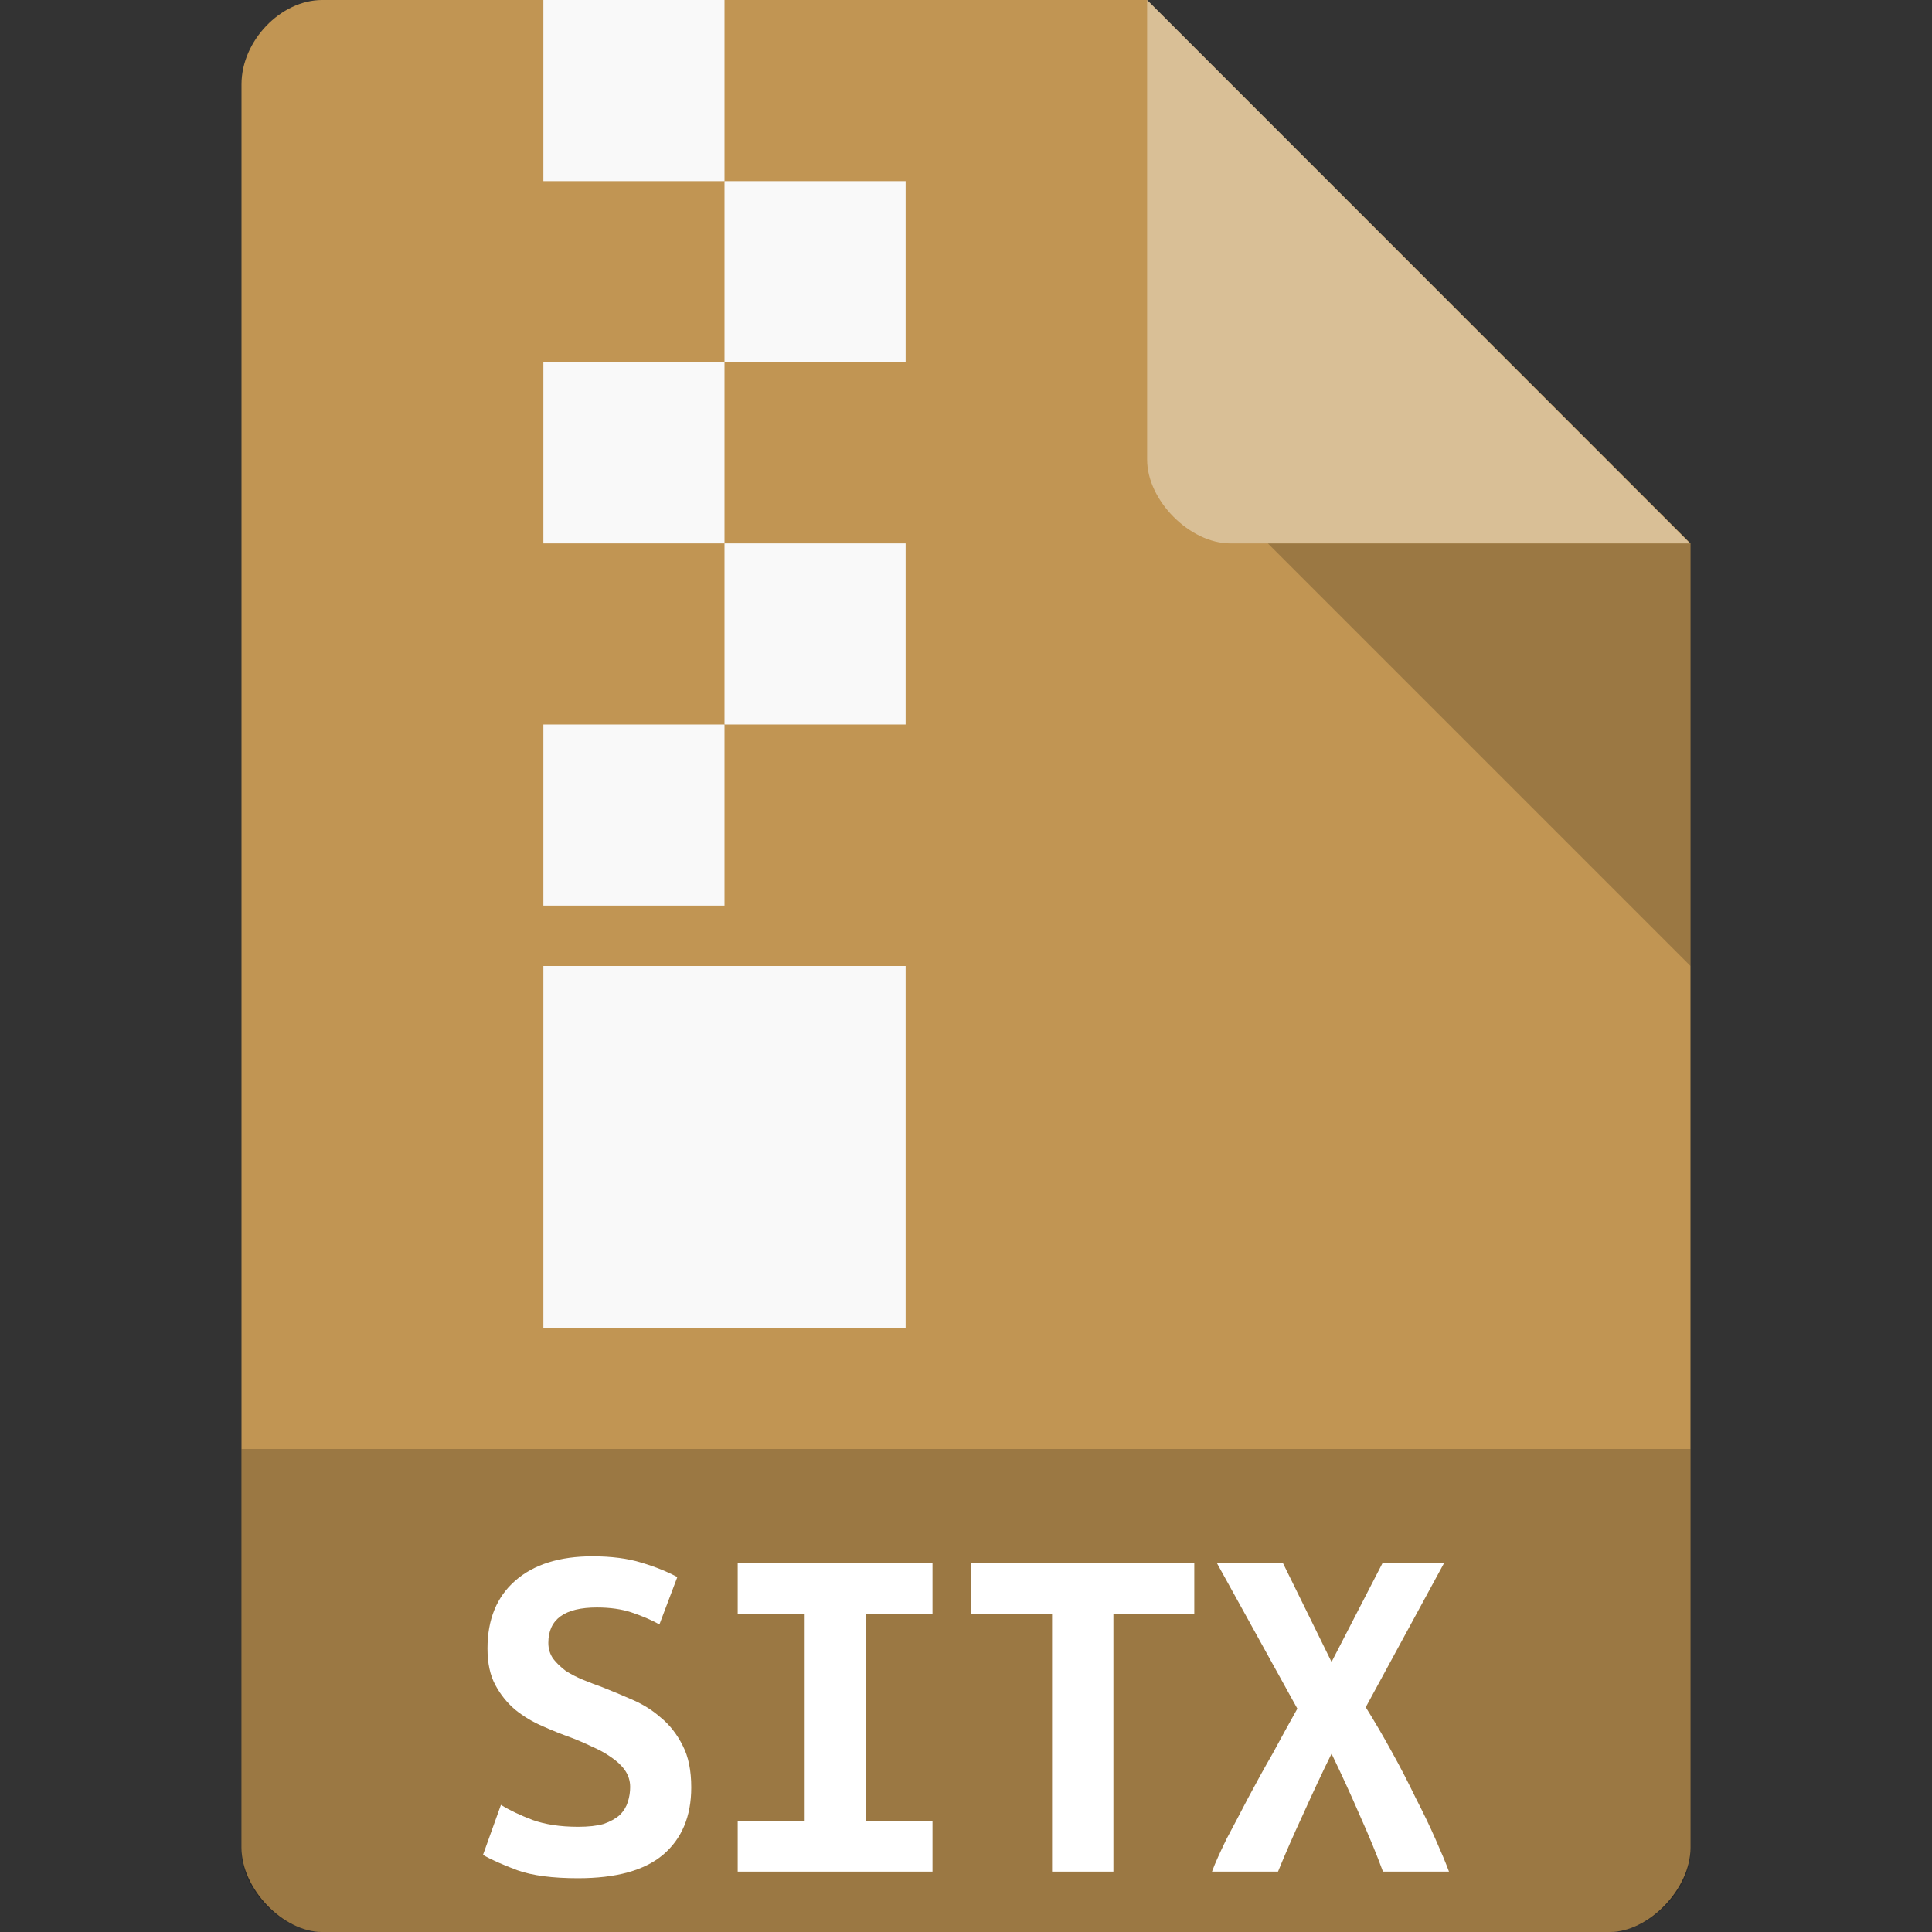 
<svg xmlns="http://www.w3.org/2000/svg" xmlns:xlink="http://www.w3.org/1999/xlink" width="128px" height="128px" viewBox="0 0 128 128" version="1.1">
<rect x="0" y="0" width="128" height="128" fill="#333333" stroke="none"/>
<g id="surface1">
<path style=" stroke:none;fill-rule:nonzero;fill:rgb(75.686%,58.431%,32.549%);fill-opacity:1;" d="M 21.344 0 C 18.594 0 16 2.711 16 5.578 L 16 122.422 C 16 125.133 18.75 128 21.344 128 L 106.656 128 C 109.25 128 112 125.133 112 122.422 L 112 36 L 76 0 Z M 21.344 0 "/>
<path style=" stroke:none;fill-rule:nonzero;fill:rgb(0%,0%,0%);fill-opacity:0.196;" d="M 16 96 L 16 122.672 C 16 125.266 18.75 128 21.328 128 L 106.672 128 C 109.25 128 112 125.266 112 122.672 L 112 96 Z M 16 96 "/>
<path style=" stroke:none;fill-rule:nonzero;fill:rgb(0%,0%,0%);fill-opacity:0.196;" d="M 84 36 L 112 64 L 112 36 Z M 84 36 "/>
<path style=" stroke:none;fill-rule:nonzero;fill:rgb(100%,100%,100%);fill-opacity:0.392;" d="M 76 0 L 111.969 36 L 81.516 36 C 78.82 36 76 33.148 76 30.453 Z M 76 0 "/>
<path style=" stroke:none;fill-rule:evenodd;fill:rgb(97.647%,97.647%,97.647%);fill-opacity:1;" d="M 36 0 L 48 0 L 48 12 L 36 12 Z M 36 0 "/>
<path style=" stroke:none;fill-rule:evenodd;fill:rgb(97.647%,97.647%,97.647%);fill-opacity:1;" d="M 48 12 L 60 12 L 60 24 L 48 24 Z M 48 12 "/>
<path style=" stroke:none;fill-rule:evenodd;fill:rgb(97.647%,97.647%,97.647%);fill-opacity:1;" d="M 36 24 L 48 24 L 48 36 L 36 36 Z M 36 24 "/>
<path style=" stroke:none;fill-rule:evenodd;fill:rgb(97.647%,97.647%,97.647%);fill-opacity:1;" d="M 48 36 L 60 36 L 60 48 L 48 48 Z M 48 36 "/>
<path style=" stroke:none;fill-rule:evenodd;fill:rgb(97.647%,97.647%,97.647%);fill-opacity:1;" d="M 36 48 L 48 48 L 48 60 L 36 60 Z M 36 48 "/>
<path style=" stroke:none;fill-rule:evenodd;fill:rgb(97.647%,97.647%,97.647%);fill-opacity:1;" d="M 36 64 L 60 64 L 60 88 L 36 88 Z M 36 64 "/>
<path style=" stroke:none;fill-rule:nonzero;fill:rgb(100%,100%,100%);fill-opacity:1;" d="M 38.297 121.031 C 38.984 121.031 39.547 120.969 39.984 120.844 C 40.438 120.688 40.797 120.484 41.062 120.25 C 41.328 119.984 41.5 119.688 41.594 119.391 C 41.703 119.047 41.75 118.719 41.75 118.391 C 41.75 117.969 41.625 117.594 41.391 117.266 C 41.156 116.938 40.844 116.656 40.469 116.406 C 40.094 116.141 39.688 115.922 39.219 115.719 C 38.766 115.5 38.297 115.297 37.844 115.125 C 37.234 114.906 36.594 114.656 35.938 114.359 C 35.281 114.078 34.688 113.719 34.141 113.281 C 33.609 112.828 33.172 112.297 32.828 111.656 C 32.469 111 32.297 110.188 32.297 109.219 C 32.297 107.297 32.906 105.797 34.141 104.719 C 35.375 103.641 37.094 103.109 39.25 103.109 C 40.5 103.109 41.594 103.25 42.5 103.531 C 43.453 103.812 44.234 104.141 44.875 104.484 L 43.688 107.625 C 43.141 107.312 42.531 107.062 41.844 106.828 C 41.188 106.609 40.422 106.5 39.547 106.5 C 37.406 106.5 36.328 107.281 36.328 108.844 C 36.328 109.25 36.438 109.594 36.656 109.906 C 36.875 110.188 37.156 110.453 37.484 110.703 C 37.828 110.922 38.219 111.125 38.641 111.297 C 39.078 111.469 39.5 111.641 39.906 111.781 C 40.547 112.031 41.203 112.312 41.891 112.609 C 42.578 112.906 43.219 113.297 43.781 113.797 C 44.375 114.281 44.859 114.906 45.234 115.656 C 45.609 116.375 45.797 117.297 45.797 118.422 C 45.797 120.344 45.172 121.828 43.922 122.891 C 42.688 123.922 40.828 124.438 38.297 124.438 C 36.625 124.438 35.266 124.266 34.266 123.906 C 33.266 123.531 32.5 123.188 32 122.891 L 33.188 119.578 C 33.766 119.938 34.469 120.266 35.281 120.578 C 36.109 120.875 37.125 121.031 38.297 121.031 "/>
<path style=" stroke:none;fill-rule:nonzero;fill:rgb(100%,100%,100%);fill-opacity:1;" d="M 48.875 124 L 48.875 120.641 L 53.312 120.641 L 53.312 106.938 L 48.875 106.938 L 48.875 103.562 L 61.781 103.562 L 61.781 106.938 L 57.391 106.938 L 57.391 120.641 L 61.781 120.641 L 61.781 124 L 48.875 124 "/>
<path style=" stroke:none;fill-rule:nonzero;fill:rgb(100%,100%,100%);fill-opacity:1;" d="M 79.125 103.562 L 79.125 106.938 L 73.766 106.938 L 73.766 124 L 69.703 124 L 69.703 106.938 L 64.344 106.938 L 64.344 103.562 L 79.125 103.562 "/>
<path style=" stroke:none;fill-rule:nonzero;fill:rgb(100%,100%,100%);fill-opacity:1;" d="M 91.625 124 C 91.219 122.891 90.703 121.641 90.094 120.281 C 89.5 118.906 88.875 117.547 88.219 116.188 C 87.578 117.484 86.953 118.828 86.312 120.25 C 85.672 121.625 85.125 122.891 84.672 124 L 80.297 124 C 80.516 123.406 80.844 122.703 81.25 121.859 C 81.688 121.031 82.172 120.125 82.672 119.156 C 83.188 118.188 83.734 117.188 84.312 116.188 C 84.875 115.141 85.422 114.156 85.953 113.203 L 80.625 103.562 L 85 103.562 L 88.219 110.109 L 91.594 103.562 L 95.672 103.562 L 90.484 113.109 C 91.078 114.062 91.656 115.047 92.219 116.078 C 92.797 117.109 93.312 118.125 93.797 119.125 C 94.297 120.094 94.734 121 95.109 121.859 C 95.484 122.703 95.781 123.406 96 124 L 91.625 124 "/>
</g>
</svg>
